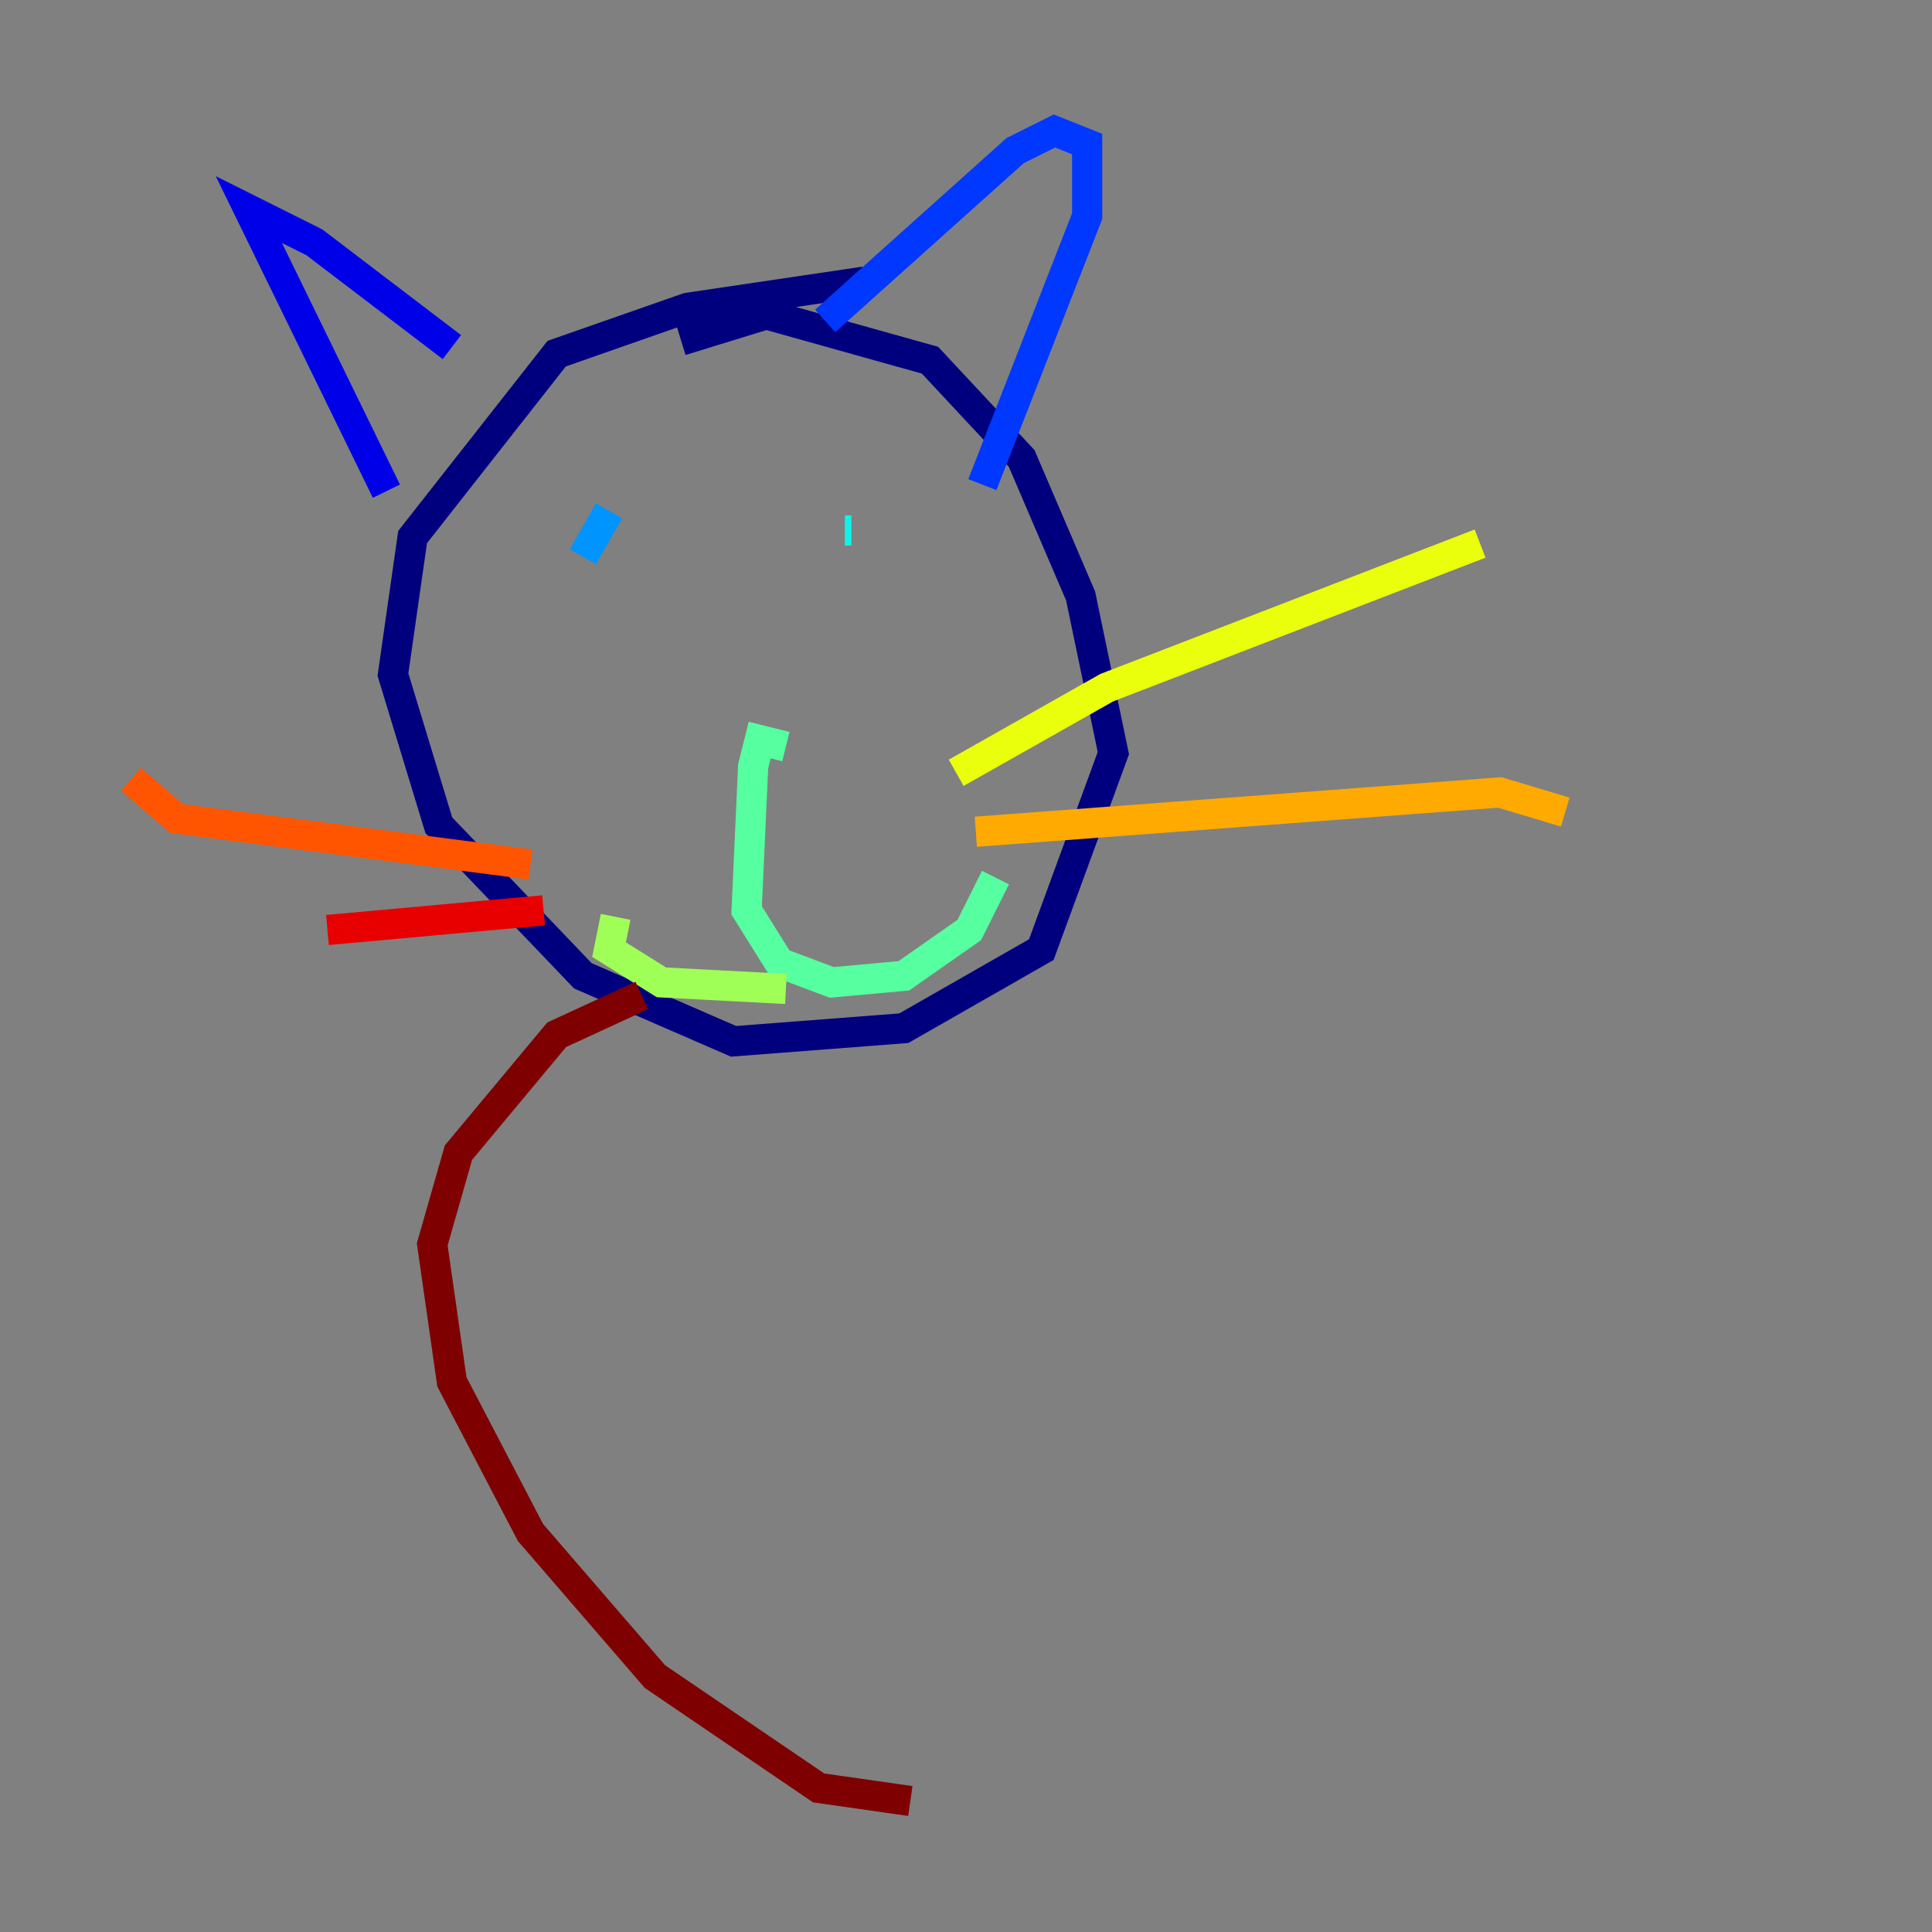 <?xml version="1.0" encoding="utf-8" ?>
<svg baseProfile="tiny" height="128" version="1.2" viewBox="0,0,128,128" width="128" xmlns="http://www.w3.org/2000/svg" xmlns:ev="http://www.w3.org/2001/xml-events" xmlns:xlink="http://www.w3.org/1999/xlink"><rect x="0" y="0" width="128" height="128" fill="#808080" stroke="none"/><defs /><polyline fill="none" points="57.275,18.658 45.559,20.393 36.881,23.43 27.336,35.58 26.034,44.691 29.071,54.671 38.617,64.651 48.597,68.99 59.878,68.122 68.99,62.915 73.763,49.898 71.593,39.485 67.688,30.373 61.614,23.864 50.766,20.827 45.125,22.563" stroke="#00007f" stroke-width="2" /><polyline fill="none" points="25.6,32.542 16.488,13.885 20.827,16.054 29.939,22.997" stroke="#0000e8" stroke-width="2" /><polyline fill="none" points="54.671,21.261 67.254,9.98 69.858,8.678 72.027,9.546 72.027,14.319 65.085,32.108" stroke="#0038ff" stroke-width="2" /><polyline fill="none" points="40.352,33.844 38.617,36.881 40.352,33.844" stroke="#0094ff" stroke-width="2" /><polyline fill="none" points="56.407,35.146 55.973,35.146" stroke="#0cf4ea" stroke-width="2" /><polyline fill="none" points="52.068,49.464 50.332,49.031 49.898,50.766 49.464,60.312 51.634,63.783 55.105,65.085 59.878,64.651 64.217,61.614 65.953,58.142" stroke="#56ffa0" stroke-width="2" /><polyline fill="none" points="52.068,65.519 43.824,65.085 40.352,62.915 40.786,60.746" stroke="#a0ff56" stroke-width="2" /><polyline fill="none" points="63.349,51.2 73.329,45.559 98.061,36.014" stroke="#eaff0c" stroke-width="2" /><polyline fill="none" points="64.651,55.105 99.363,52.502 103.702,53.803" stroke="#ffaa00" stroke-width="2" /><polyline fill="none" points="35.146,57.275 11.715,54.237 8.678,51.634" stroke="#ff5500" stroke-width="2" /><polyline fill="none" points="36.014,60.312 21.695,61.614" stroke="#e80000" stroke-width="2" /><polyline fill="none" points="42.522,65.953 36.881,68.556 30.373,76.366 28.637,82.441 29.939,91.552 35.146,101.532 43.39,111.078 54.237,118.454 60.312,119.322" stroke="#7f0000" stroke-width="2" /></svg>